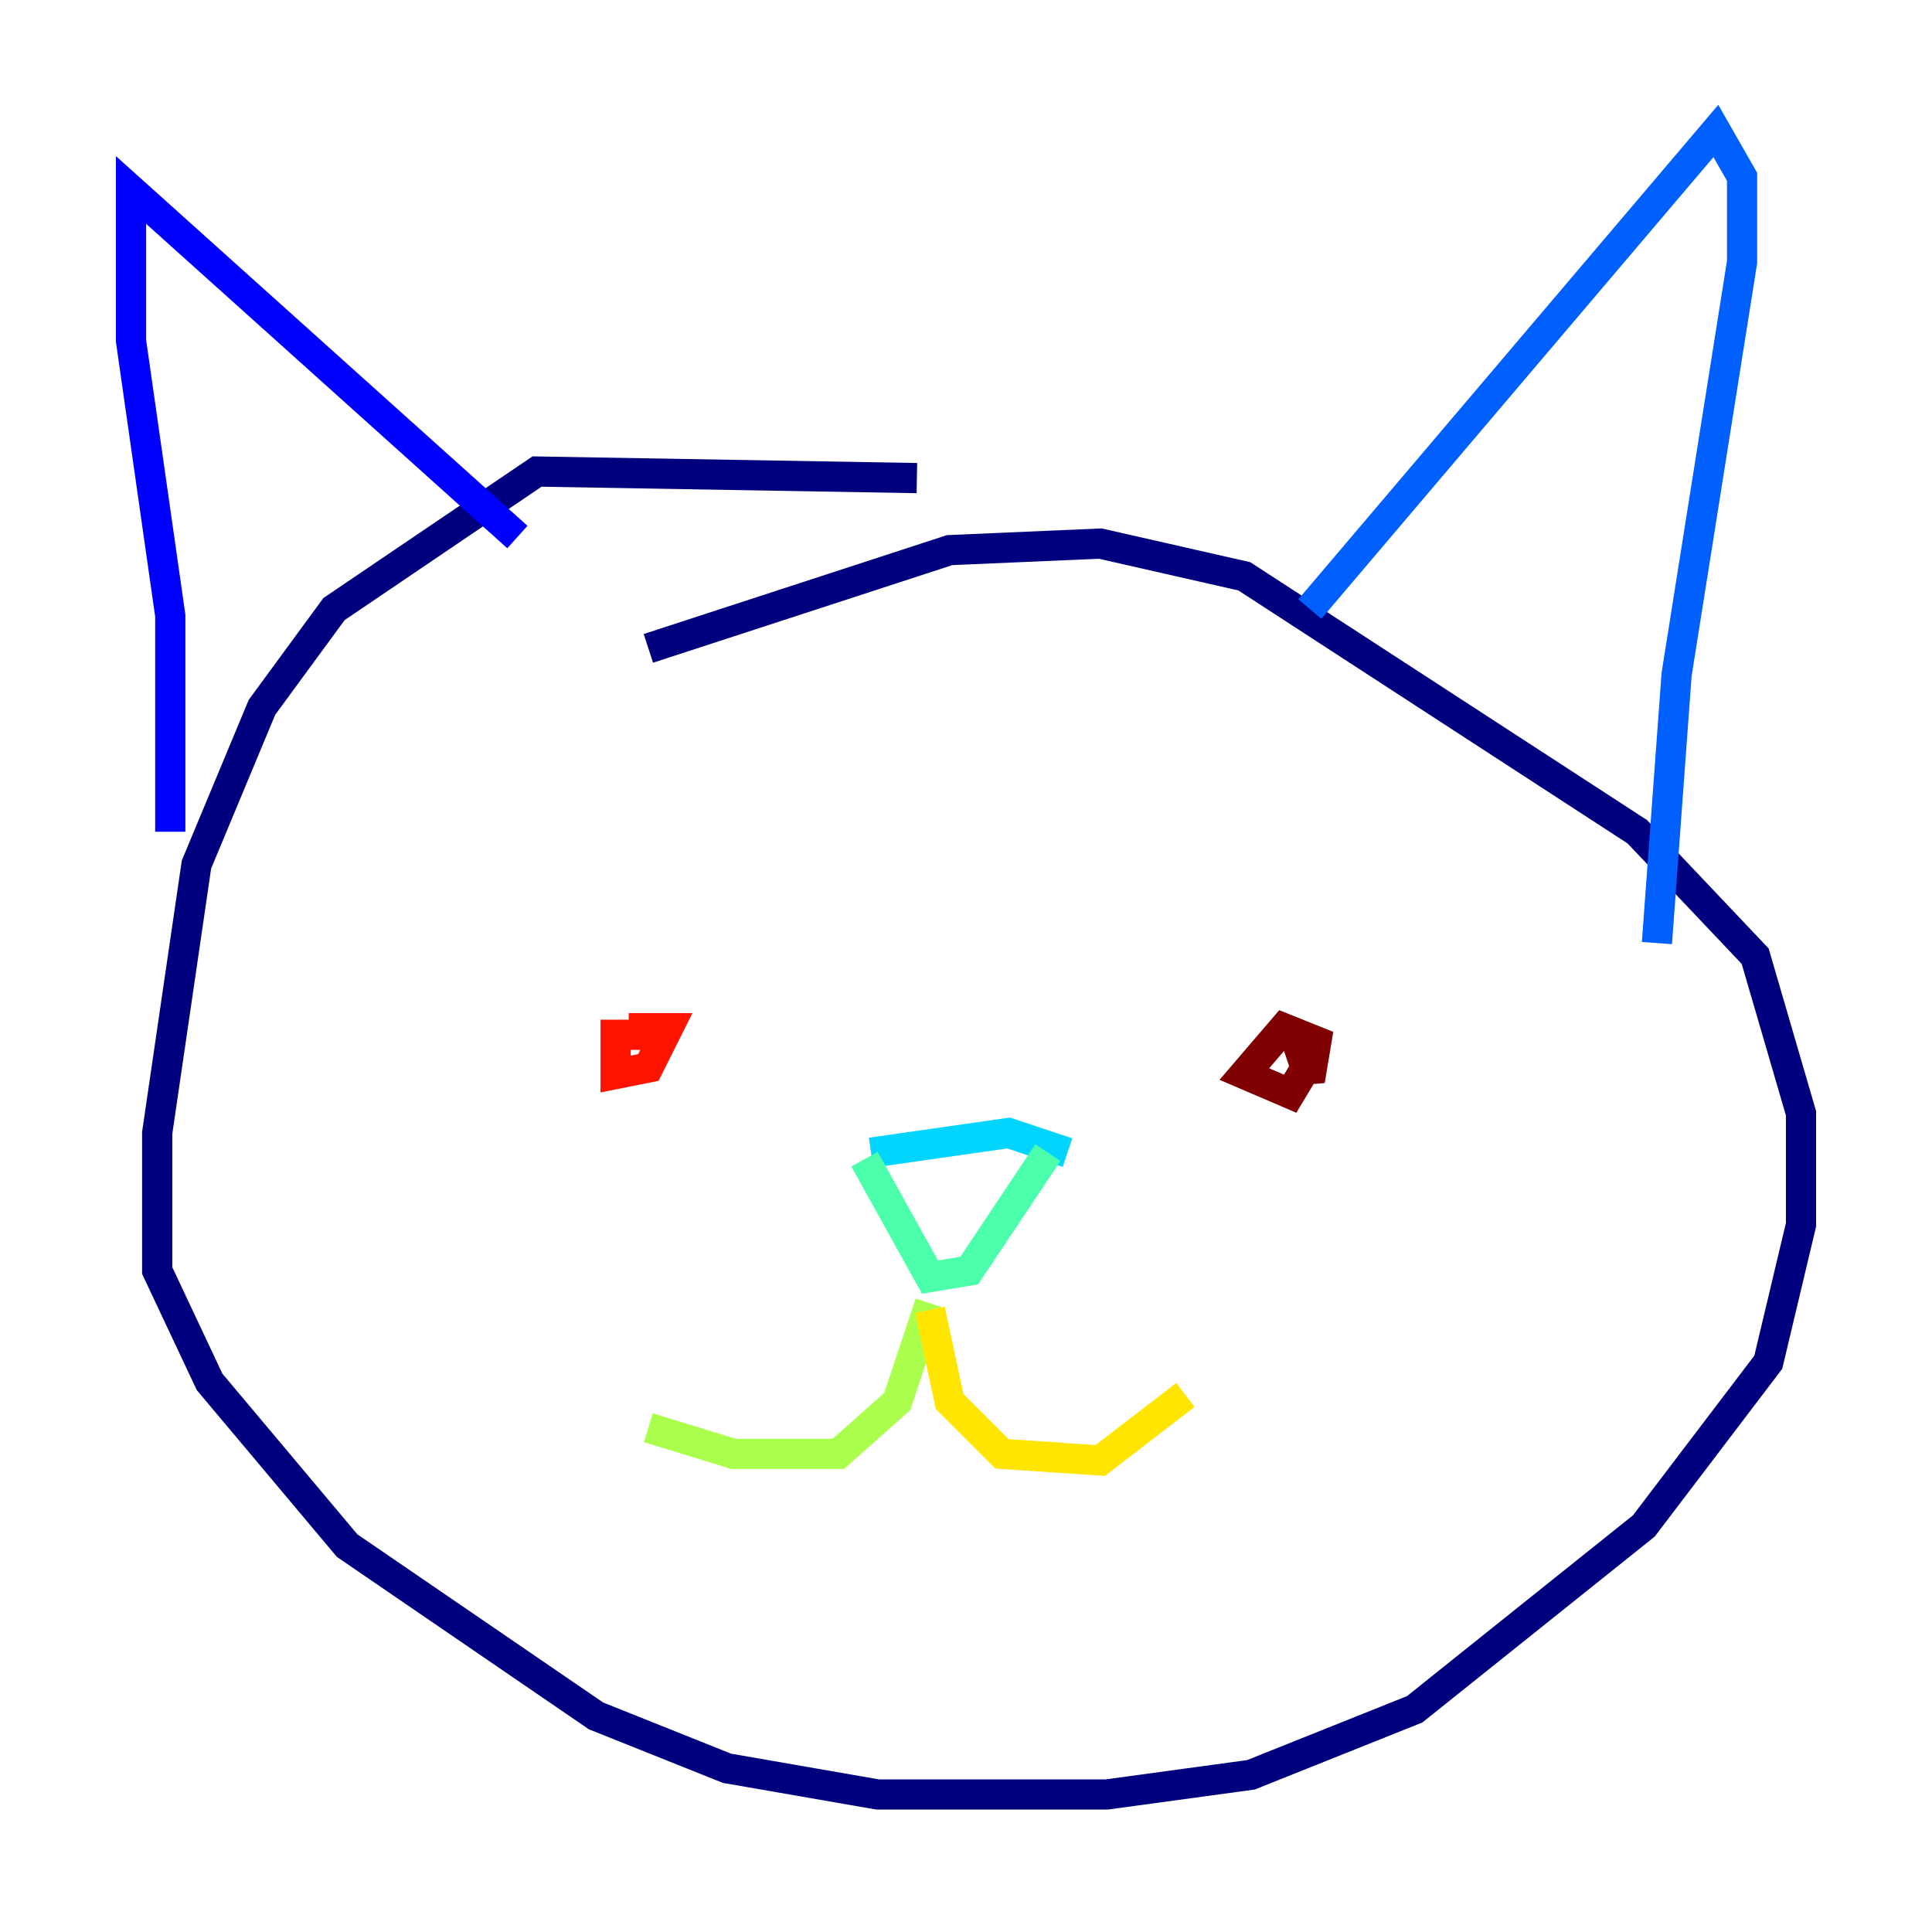 <?xml version="1.0" encoding="utf-8" ?>
<svg baseProfile="tiny" height="128" version="1.2" viewBox="0,0,128,128" width="128" xmlns="http://www.w3.org/2000/svg" xmlns:ev="http://www.w3.org/2001/xml-events" xmlns:xlink="http://www.w3.org/1999/xlink"><defs /><polyline fill="none" points="60.746,31.675 35.58,31.241 22.129,40.352 17.356,46.861 13.017,57.275 10.414,75.064 10.414,84.176 13.885,91.552 22.997,102.4 39.485,113.681 48.163,117.153 58.142,118.888 73.329,118.888 82.875,117.586 93.722,113.248 108.909,101.098 117.153,90.251 119.322,81.139 119.322,73.763 116.285,63.349 108.475,55.105 82.441,38.183 72.895,36.014 62.915,36.447 42.956,42.956" stroke="#00007f" stroke-width="2" /><polyline fill="none" points="11.281,55.105 11.281,40.786 8.678,22.563 8.678,12.583 34.278,35.58" stroke="#0000fe" stroke-width="2" /><polyline fill="none" points="86.78,40.352 113.681,8.678 115.417,11.715 115.417,17.356 111.078,44.691 109.776,62.481" stroke="#0060ff" stroke-width="2" /><polyline fill="none" points="57.709,76.366 66.82,75.064 70.725,76.366" stroke="#00d4ff" stroke-width="2" /><polyline fill="none" points="57.275,76.8 61.614,84.61 64.217,84.176 69.424,76.366" stroke="#4cffaa" stroke-width="2" /><polyline fill="none" points="61.614,86.346 59.444,92.854 55.539,96.325 48.597,96.325 42.956,94.59" stroke="#aaff4c" stroke-width="2" /><polyline fill="none" points="61.614,86.78 62.915,92.854 66.386,96.325 72.895,96.759 78.536,92.42" stroke="#ffe500" stroke-width="2" /><polyline fill="none" points="42.088,65.085 42.088,65.085" stroke="#ff7a00" stroke-width="2" /><polyline fill="none" points="43.39,68.556 40.786,68.556 40.786,71.159 42.956,70.725 44.258,68.122 41.654,68.122" stroke="#fe1200" stroke-width="2" /><polyline fill="none" points="85.912,68.99 86.78,71.593 87.214,68.99 85.044,68.122 82.441,71.159 85.478,72.461 86.78,70.291" stroke="#7f0000" stroke-width="2" /></svg>